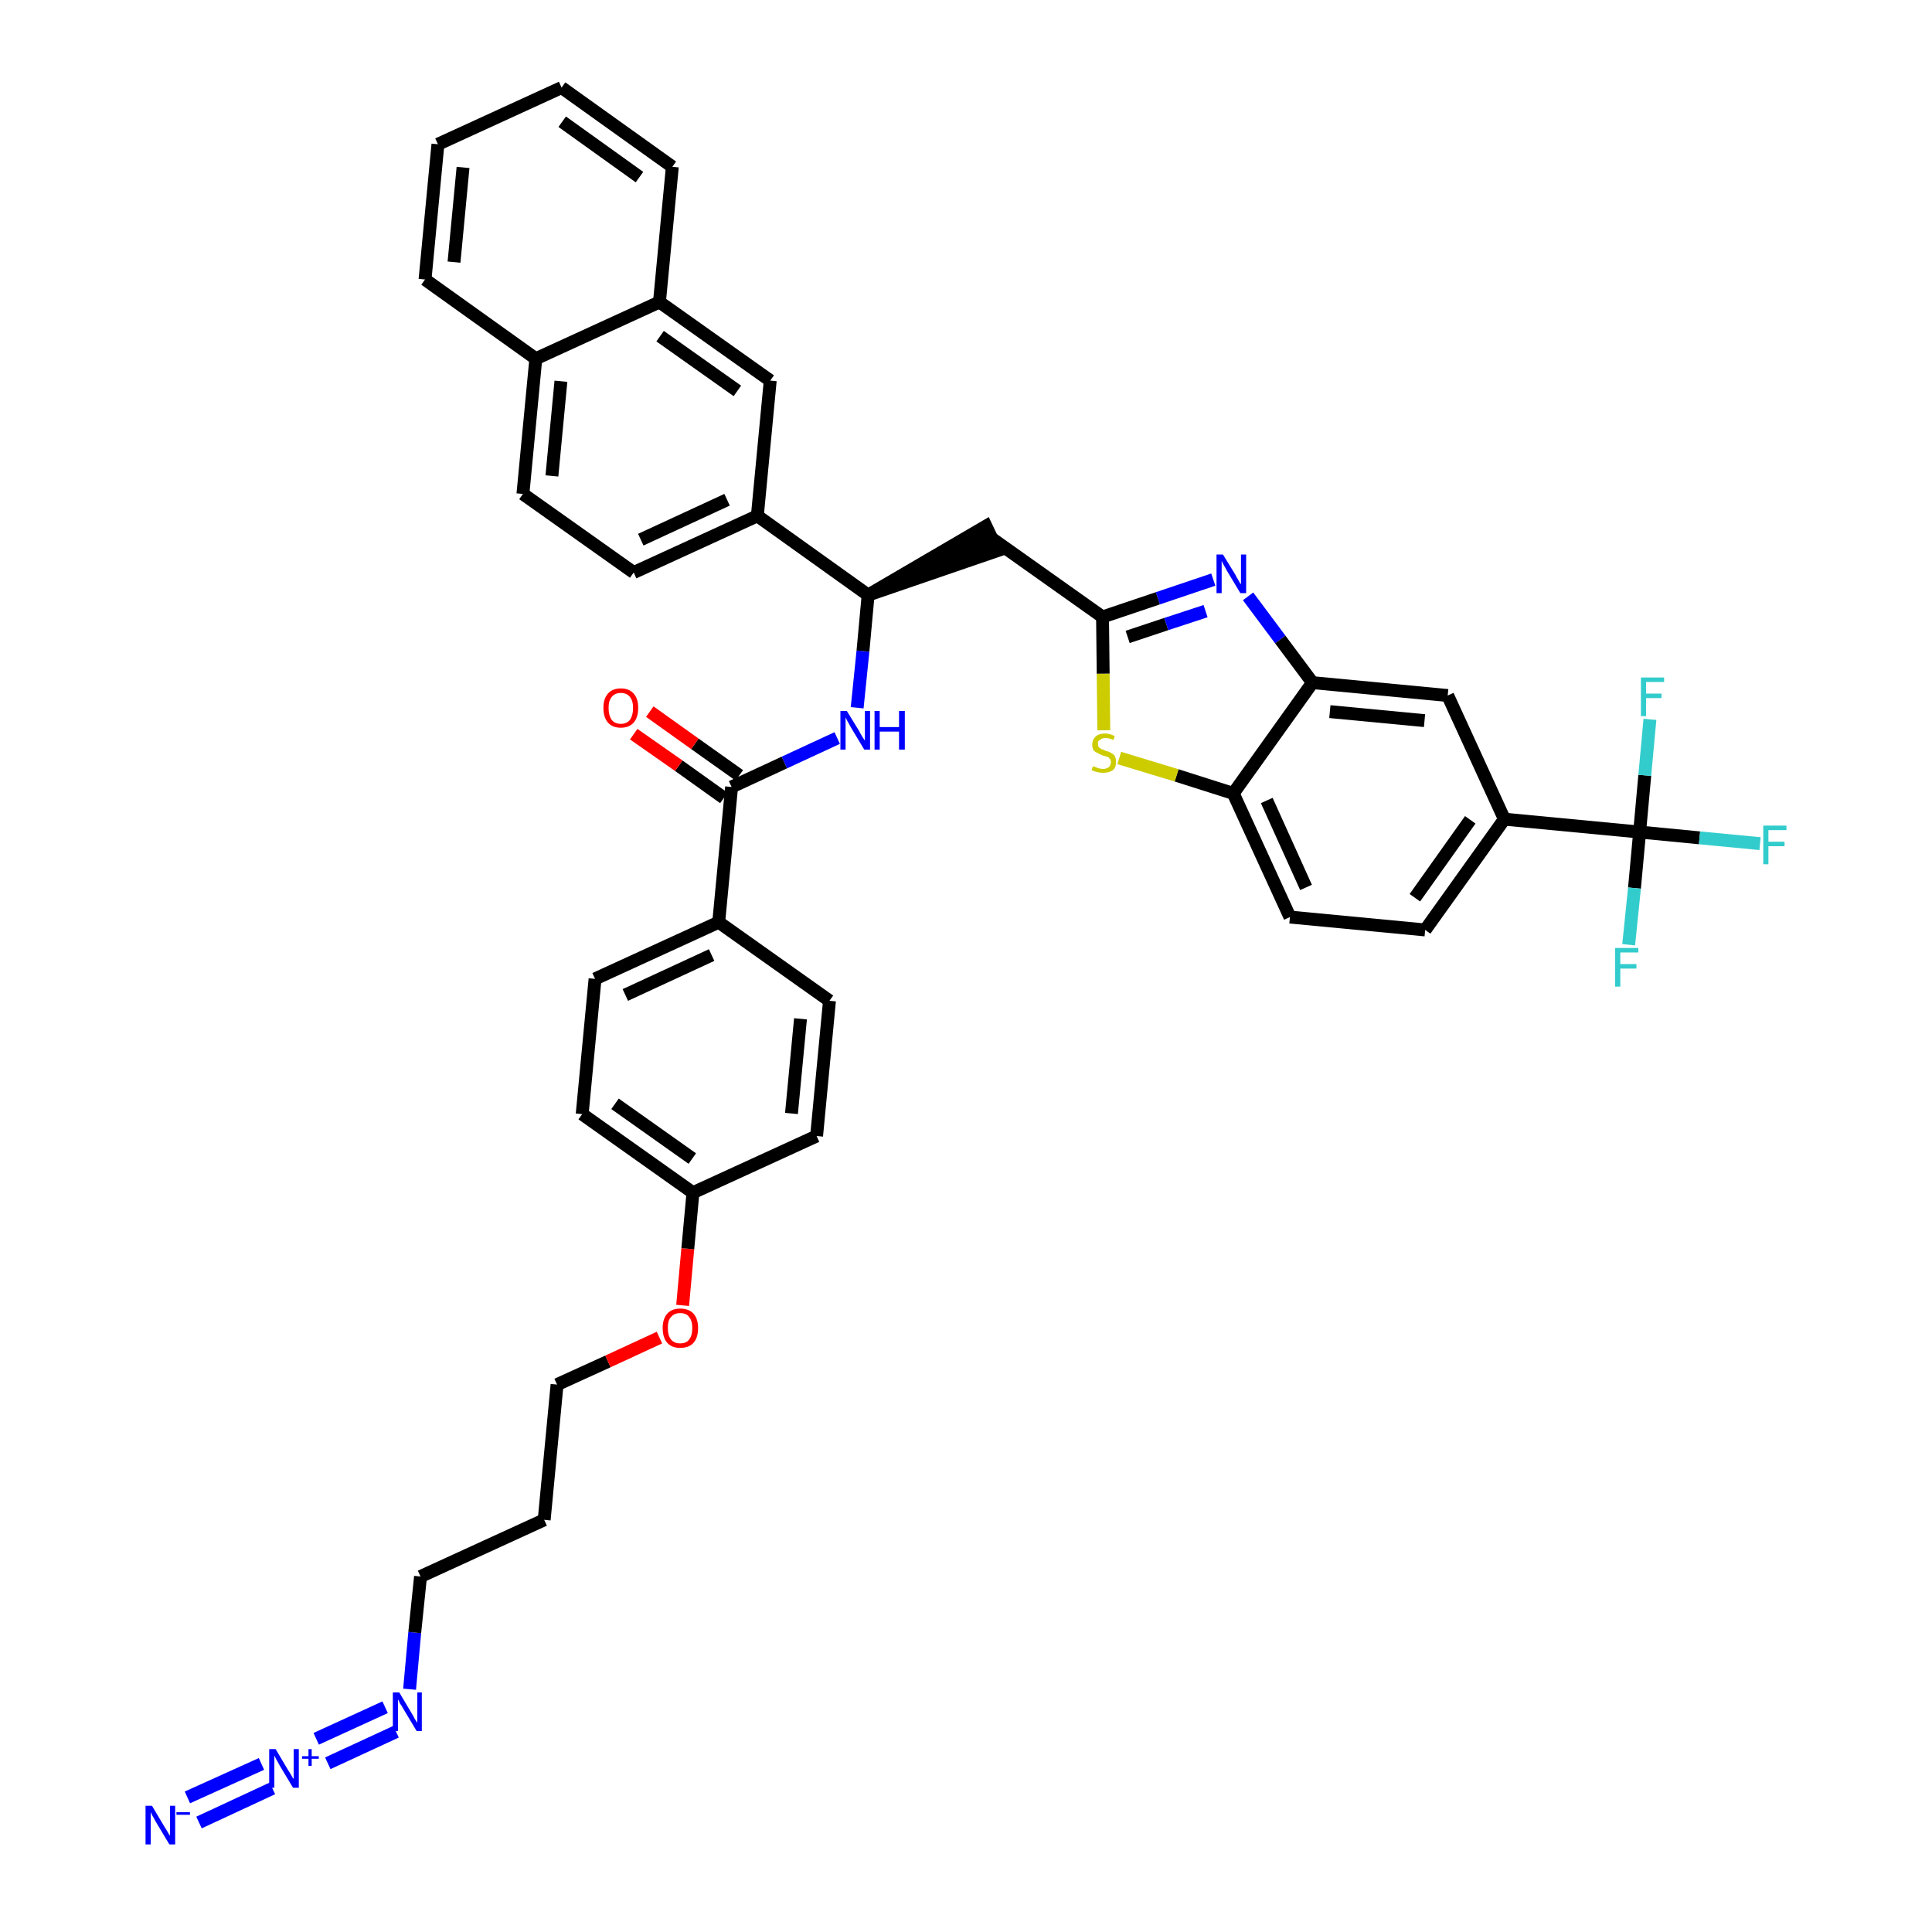 <?xml version='1.0' encoding='iso-8859-1'?>
<svg version='1.1' baseProfile='full'
              xmlns='http://www.w3.org/2000/svg'
                      xmlns:rdkit='http://www.rdkit.org/xml'
                      xmlns:xlink='http://www.w3.org/1999/xlink'
                  xml:space='preserve'
width='300px' height='300px' viewBox='0 0 300 300'>
<!-- END OF HEADER -->
<path class='bond-0 atom-0 atom-1' d='M 30.9,283.0 L 42.3,277.7' style='fill:none;fill-rule:evenodd;stroke:#0000FF;stroke-width:2.0px;stroke-linecap:butt;stroke-linejoin:miter;stroke-opacity:1' />
<path class='bond-0 atom-0 atom-1' d='M 29.1,279.1 L 40.6,273.9' style='fill:none;fill-rule:evenodd;stroke:#0000FF;stroke-width:2.0px;stroke-linecap:butt;stroke-linejoin:miter;stroke-opacity:1' />
<path class='bond-1 atom-1 atom-2' d='M 50.9,273.8 L 61.5,268.9' style='fill:none;fill-rule:evenodd;stroke:#0000FF;stroke-width:2.0px;stroke-linecap:butt;stroke-linejoin:miter;stroke-opacity:1' />
<path class='bond-1 atom-1 atom-2' d='M 49.1,270.0 L 59.8,265.1' style='fill:none;fill-rule:evenodd;stroke:#0000FF;stroke-width:2.0px;stroke-linecap:butt;stroke-linejoin:miter;stroke-opacity:1' />
<path class='bond-2 atom-2 atom-3' d='M 63.6,262.3 L 64.4,253.5' style='fill:none;fill-rule:evenodd;stroke:#0000FF;stroke-width:2.0px;stroke-linecap:butt;stroke-linejoin:miter;stroke-opacity:1' />
<path class='bond-2 atom-2 atom-3' d='M 64.4,253.5 L 65.3,244.8' style='fill:none;fill-rule:evenodd;stroke:#000000;stroke-width:2.0px;stroke-linecap:butt;stroke-linejoin:miter;stroke-opacity:1' />
<path class='bond-3 atom-3 atom-4' d='M 65.3,244.8 L 84.5,236.0' style='fill:none;fill-rule:evenodd;stroke:#000000;stroke-width:2.0px;stroke-linecap:butt;stroke-linejoin:miter;stroke-opacity:1' />
<path class='bond-4 atom-4 atom-5' d='M 84.5,236.0 L 86.5,215.0' style='fill:none;fill-rule:evenodd;stroke:#000000;stroke-width:2.0px;stroke-linecap:butt;stroke-linejoin:miter;stroke-opacity:1' />
<path class='bond-5 atom-5 atom-6' d='M 86.5,215.0 L 94.4,211.4' style='fill:none;fill-rule:evenodd;stroke:#000000;stroke-width:2.0px;stroke-linecap:butt;stroke-linejoin:miter;stroke-opacity:1' />
<path class='bond-5 atom-5 atom-6' d='M 94.4,211.4 L 102.4,207.7' style='fill:none;fill-rule:evenodd;stroke:#FF0000;stroke-width:2.0px;stroke-linecap:butt;stroke-linejoin:miter;stroke-opacity:1' />
<path class='bond-6 atom-6 atom-7' d='M 106.0,202.7 L 106.8,193.9' style='fill:none;fill-rule:evenodd;stroke:#FF0000;stroke-width:2.0px;stroke-linecap:butt;stroke-linejoin:miter;stroke-opacity:1' />
<path class='bond-6 atom-6 atom-7' d='M 106.8,193.9 L 107.6,185.2' style='fill:none;fill-rule:evenodd;stroke:#000000;stroke-width:2.0px;stroke-linecap:butt;stroke-linejoin:miter;stroke-opacity:1' />
<path class='bond-7 atom-7 atom-8' d='M 107.6,185.2 L 90.4,173.0' style='fill:none;fill-rule:evenodd;stroke:#000000;stroke-width:2.0px;stroke-linecap:butt;stroke-linejoin:miter;stroke-opacity:1' />
<path class='bond-7 atom-7 atom-8' d='M 107.5,179.9 L 95.5,171.4' style='fill:none;fill-rule:evenodd;stroke:#000000;stroke-width:2.0px;stroke-linecap:butt;stroke-linejoin:miter;stroke-opacity:1' />
<path class='bond-40 atom-40 atom-7' d='M 126.8,176.4 L 107.6,185.2' style='fill:none;fill-rule:evenodd;stroke:#000000;stroke-width:2.0px;stroke-linecap:butt;stroke-linejoin:miter;stroke-opacity:1' />
<path class='bond-8 atom-8 atom-9' d='M 90.4,173.0 L 92.4,152.0' style='fill:none;fill-rule:evenodd;stroke:#000000;stroke-width:2.0px;stroke-linecap:butt;stroke-linejoin:miter;stroke-opacity:1' />
<path class='bond-9 atom-9 atom-10' d='M 92.4,152.0 L 111.6,143.2' style='fill:none;fill-rule:evenodd;stroke:#000000;stroke-width:2.0px;stroke-linecap:butt;stroke-linejoin:miter;stroke-opacity:1' />
<path class='bond-9 atom-9 atom-10' d='M 97.1,154.5 L 110.5,148.3' style='fill:none;fill-rule:evenodd;stroke:#000000;stroke-width:2.0px;stroke-linecap:butt;stroke-linejoin:miter;stroke-opacity:1' />
<path class='bond-10 atom-10 atom-11' d='M 111.6,143.2 L 113.6,122.2' style='fill:none;fill-rule:evenodd;stroke:#000000;stroke-width:2.0px;stroke-linecap:butt;stroke-linejoin:miter;stroke-opacity:1' />
<path class='bond-38 atom-10 atom-39' d='M 111.6,143.2 L 128.8,155.4' style='fill:none;fill-rule:evenodd;stroke:#000000;stroke-width:2.0px;stroke-linecap:butt;stroke-linejoin:miter;stroke-opacity:1' />
<path class='bond-11 atom-11 atom-12' d='M 114.8,120.4 L 107.9,115.5' style='fill:none;fill-rule:evenodd;stroke:#000000;stroke-width:2.0px;stroke-linecap:butt;stroke-linejoin:miter;stroke-opacity:1' />
<path class='bond-11 atom-11 atom-12' d='M 107.9,115.5 L 100.9,110.5' style='fill:none;fill-rule:evenodd;stroke:#FF0000;stroke-width:2.0px;stroke-linecap:butt;stroke-linejoin:miter;stroke-opacity:1' />
<path class='bond-11 atom-11 atom-12' d='M 112.4,123.9 L 105.4,118.9' style='fill:none;fill-rule:evenodd;stroke:#000000;stroke-width:2.0px;stroke-linecap:butt;stroke-linejoin:miter;stroke-opacity:1' />
<path class='bond-11 atom-11 atom-12' d='M 105.4,118.9 L 98.4,114.0' style='fill:none;fill-rule:evenodd;stroke:#FF0000;stroke-width:2.0px;stroke-linecap:butt;stroke-linejoin:miter;stroke-opacity:1' />
<path class='bond-12 atom-11 atom-13' d='M 113.6,122.2 L 121.8,118.4' style='fill:none;fill-rule:evenodd;stroke:#000000;stroke-width:2.0px;stroke-linecap:butt;stroke-linejoin:miter;stroke-opacity:1' />
<path class='bond-12 atom-11 atom-13' d='M 121.8,118.4 L 130.0,114.6' style='fill:none;fill-rule:evenodd;stroke:#0000FF;stroke-width:2.0px;stroke-linecap:butt;stroke-linejoin:miter;stroke-opacity:1' />
<path class='bond-13 atom-13 atom-14' d='M 133.1,109.9 L 134.0,101.1' style='fill:none;fill-rule:evenodd;stroke:#0000FF;stroke-width:2.0px;stroke-linecap:butt;stroke-linejoin:miter;stroke-opacity:1' />
<path class='bond-13 atom-13 atom-14' d='M 134.0,101.1 L 134.8,92.4' style='fill:none;fill-rule:evenodd;stroke:#000000;stroke-width:2.0px;stroke-linecap:butt;stroke-linejoin:miter;stroke-opacity:1' />
<path class='bond-14 atom-14 atom-15' d='M 134.8,92.4 L 154.9,85.5 L 153.1,81.7 Z' style='fill:#000000;fill-rule:evenodd;fill-opacity:1;stroke:#000000;stroke-width:2.0px;stroke-linecap:butt;stroke-linejoin:miter;stroke-opacity:1;' />
<path class='bond-28 atom-14 atom-29' d='M 134.8,92.4 L 117.6,80.1' style='fill:none;fill-rule:evenodd;stroke:#000000;stroke-width:2.0px;stroke-linecap:butt;stroke-linejoin:miter;stroke-opacity:1' />
<path class='bond-15 atom-15 atom-16' d='M 154.0,83.6 L 171.2,95.8' style='fill:none;fill-rule:evenodd;stroke:#000000;stroke-width:2.0px;stroke-linecap:butt;stroke-linejoin:miter;stroke-opacity:1' />
<path class='bond-16 atom-16 atom-17' d='M 171.2,95.8 L 179.8,92.9' style='fill:none;fill-rule:evenodd;stroke:#000000;stroke-width:2.0px;stroke-linecap:butt;stroke-linejoin:miter;stroke-opacity:1' />
<path class='bond-16 atom-16 atom-17' d='M 179.8,92.9 L 188.4,90.0' style='fill:none;fill-rule:evenodd;stroke:#0000FF;stroke-width:2.0px;stroke-linecap:butt;stroke-linejoin:miter;stroke-opacity:1' />
<path class='bond-16 atom-16 atom-17' d='M 175.1,98.9 L 181.1,96.9' style='fill:none;fill-rule:evenodd;stroke:#000000;stroke-width:2.0px;stroke-linecap:butt;stroke-linejoin:miter;stroke-opacity:1' />
<path class='bond-16 atom-16 atom-17' d='M 181.1,96.9 L 187.2,94.9' style='fill:none;fill-rule:evenodd;stroke:#0000FF;stroke-width:2.0px;stroke-linecap:butt;stroke-linejoin:miter;stroke-opacity:1' />
<path class='bond-41 atom-28 atom-16' d='M 171.4,113.4 L 171.3,104.6' style='fill:none;fill-rule:evenodd;stroke:#CCCC00;stroke-width:2.0px;stroke-linecap:butt;stroke-linejoin:miter;stroke-opacity:1' />
<path class='bond-41 atom-28 atom-16' d='M 171.3,104.6 L 171.2,95.8' style='fill:none;fill-rule:evenodd;stroke:#000000;stroke-width:2.0px;stroke-linecap:butt;stroke-linejoin:miter;stroke-opacity:1' />
<path class='bond-17 atom-17 atom-18' d='M 193.8,92.6 L 198.8,99.3' style='fill:none;fill-rule:evenodd;stroke:#0000FF;stroke-width:2.0px;stroke-linecap:butt;stroke-linejoin:miter;stroke-opacity:1' />
<path class='bond-17 atom-17 atom-18' d='M 198.8,99.3 L 203.8,106.0' style='fill:none;fill-rule:evenodd;stroke:#000000;stroke-width:2.0px;stroke-linecap:butt;stroke-linejoin:miter;stroke-opacity:1' />
<path class='bond-18 atom-18 atom-19' d='M 203.8,106.0 L 224.8,108.0' style='fill:none;fill-rule:evenodd;stroke:#000000;stroke-width:2.0px;stroke-linecap:butt;stroke-linejoin:miter;stroke-opacity:1' />
<path class='bond-18 atom-18 atom-19' d='M 206.5,110.5 L 221.2,111.9' style='fill:none;fill-rule:evenodd;stroke:#000000;stroke-width:2.0px;stroke-linecap:butt;stroke-linejoin:miter;stroke-opacity:1' />
<path class='bond-43 atom-27 atom-18' d='M 191.5,123.2 L 203.8,106.0' style='fill:none;fill-rule:evenodd;stroke:#000000;stroke-width:2.0px;stroke-linecap:butt;stroke-linejoin:miter;stroke-opacity:1' />
<path class='bond-19 atom-19 atom-20' d='M 224.8,108.0 L 233.6,127.2' style='fill:none;fill-rule:evenodd;stroke:#000000;stroke-width:2.0px;stroke-linecap:butt;stroke-linejoin:miter;stroke-opacity:1' />
<path class='bond-20 atom-20 atom-21' d='M 233.6,127.2 L 254.6,129.2' style='fill:none;fill-rule:evenodd;stroke:#000000;stroke-width:2.0px;stroke-linecap:butt;stroke-linejoin:miter;stroke-opacity:1' />
<path class='bond-24 atom-20 atom-25' d='M 233.6,127.2 L 221.3,144.4' style='fill:none;fill-rule:evenodd;stroke:#000000;stroke-width:2.0px;stroke-linecap:butt;stroke-linejoin:miter;stroke-opacity:1' />
<path class='bond-24 atom-20 atom-25' d='M 228.3,127.3 L 219.7,139.4' style='fill:none;fill-rule:evenodd;stroke:#000000;stroke-width:2.0px;stroke-linecap:butt;stroke-linejoin:miter;stroke-opacity:1' />
<path class='bond-21 atom-21 atom-22' d='M 254.6,129.2 L 263.9,130.1' style='fill:none;fill-rule:evenodd;stroke:#000000;stroke-width:2.0px;stroke-linecap:butt;stroke-linejoin:miter;stroke-opacity:1' />
<path class='bond-21 atom-21 atom-22' d='M 263.9,130.1 L 273.3,131.0' style='fill:none;fill-rule:evenodd;stroke:#33CCCC;stroke-width:2.0px;stroke-linecap:butt;stroke-linejoin:miter;stroke-opacity:1' />
<path class='bond-22 atom-21 atom-23' d='M 254.6,129.2 L 253.8,137.9' style='fill:none;fill-rule:evenodd;stroke:#000000;stroke-width:2.0px;stroke-linecap:butt;stroke-linejoin:miter;stroke-opacity:1' />
<path class='bond-22 atom-21 atom-23' d='M 253.8,137.9 L 252.9,146.7' style='fill:none;fill-rule:evenodd;stroke:#33CCCC;stroke-width:2.0px;stroke-linecap:butt;stroke-linejoin:miter;stroke-opacity:1' />
<path class='bond-23 atom-21 atom-24' d='M 254.6,129.2 L 255.4,120.4' style='fill:none;fill-rule:evenodd;stroke:#000000;stroke-width:2.0px;stroke-linecap:butt;stroke-linejoin:miter;stroke-opacity:1' />
<path class='bond-23 atom-21 atom-24' d='M 255.4,120.4 L 256.2,111.7' style='fill:none;fill-rule:evenodd;stroke:#33CCCC;stroke-width:2.0px;stroke-linecap:butt;stroke-linejoin:miter;stroke-opacity:1' />
<path class='bond-25 atom-25 atom-26' d='M 221.3,144.4 L 200.3,142.4' style='fill:none;fill-rule:evenodd;stroke:#000000;stroke-width:2.0px;stroke-linecap:butt;stroke-linejoin:miter;stroke-opacity:1' />
<path class='bond-26 atom-26 atom-27' d='M 200.3,142.4 L 191.5,123.2' style='fill:none;fill-rule:evenodd;stroke:#000000;stroke-width:2.0px;stroke-linecap:butt;stroke-linejoin:miter;stroke-opacity:1' />
<path class='bond-26 atom-26 atom-27' d='M 202.8,137.8 L 196.7,124.3' style='fill:none;fill-rule:evenodd;stroke:#000000;stroke-width:2.0px;stroke-linecap:butt;stroke-linejoin:miter;stroke-opacity:1' />
<path class='bond-27 atom-27 atom-28' d='M 191.5,123.2 L 182.7,120.4' style='fill:none;fill-rule:evenodd;stroke:#000000;stroke-width:2.0px;stroke-linecap:butt;stroke-linejoin:miter;stroke-opacity:1' />
<path class='bond-27 atom-27 atom-28' d='M 182.7,120.4 L 173.8,117.7' style='fill:none;fill-rule:evenodd;stroke:#CCCC00;stroke-width:2.0px;stroke-linecap:butt;stroke-linejoin:miter;stroke-opacity:1' />
<path class='bond-29 atom-29 atom-30' d='M 117.6,80.1 L 98.4,88.9' style='fill:none;fill-rule:evenodd;stroke:#000000;stroke-width:2.0px;stroke-linecap:butt;stroke-linejoin:miter;stroke-opacity:1' />
<path class='bond-29 atom-29 atom-30' d='M 112.9,77.6 L 99.5,83.8' style='fill:none;fill-rule:evenodd;stroke:#000000;stroke-width:2.0px;stroke-linecap:butt;stroke-linejoin:miter;stroke-opacity:1' />
<path class='bond-42 atom-38 atom-29' d='M 119.6,59.1 L 117.6,80.1' style='fill:none;fill-rule:evenodd;stroke:#000000;stroke-width:2.0px;stroke-linecap:butt;stroke-linejoin:miter;stroke-opacity:1' />
<path class='bond-30 atom-30 atom-31' d='M 98.4,88.9 L 81.2,76.7' style='fill:none;fill-rule:evenodd;stroke:#000000;stroke-width:2.0px;stroke-linecap:butt;stroke-linejoin:miter;stroke-opacity:1' />
<path class='bond-31 atom-31 atom-32' d='M 81.2,76.7 L 83.2,55.7' style='fill:none;fill-rule:evenodd;stroke:#000000;stroke-width:2.0px;stroke-linecap:butt;stroke-linejoin:miter;stroke-opacity:1' />
<path class='bond-31 atom-31 atom-32' d='M 85.7,73.9 L 87.1,59.2' style='fill:none;fill-rule:evenodd;stroke:#000000;stroke-width:2.0px;stroke-linecap:butt;stroke-linejoin:miter;stroke-opacity:1' />
<path class='bond-32 atom-32 atom-33' d='M 83.2,55.7 L 66.0,43.4' style='fill:none;fill-rule:evenodd;stroke:#000000;stroke-width:2.0px;stroke-linecap:butt;stroke-linejoin:miter;stroke-opacity:1' />
<path class='bond-44 atom-37 atom-32' d='M 102.4,46.9 L 83.2,55.7' style='fill:none;fill-rule:evenodd;stroke:#000000;stroke-width:2.0px;stroke-linecap:butt;stroke-linejoin:miter;stroke-opacity:1' />
<path class='bond-33 atom-33 atom-34' d='M 66.0,43.4 L 68.0,22.4' style='fill:none;fill-rule:evenodd;stroke:#000000;stroke-width:2.0px;stroke-linecap:butt;stroke-linejoin:miter;stroke-opacity:1' />
<path class='bond-33 atom-33 atom-34' d='M 70.5,40.7 L 71.9,26.0' style='fill:none;fill-rule:evenodd;stroke:#000000;stroke-width:2.0px;stroke-linecap:butt;stroke-linejoin:miter;stroke-opacity:1' />
<path class='bond-34 atom-34 atom-35' d='M 68.0,22.4 L 87.2,13.6' style='fill:none;fill-rule:evenodd;stroke:#000000;stroke-width:2.0px;stroke-linecap:butt;stroke-linejoin:miter;stroke-opacity:1' />
<path class='bond-35 atom-35 atom-36' d='M 87.2,13.6 L 104.4,25.9' style='fill:none;fill-rule:evenodd;stroke:#000000;stroke-width:2.0px;stroke-linecap:butt;stroke-linejoin:miter;stroke-opacity:1' />
<path class='bond-35 atom-35 atom-36' d='M 87.3,18.9 L 99.3,27.5' style='fill:none;fill-rule:evenodd;stroke:#000000;stroke-width:2.0px;stroke-linecap:butt;stroke-linejoin:miter;stroke-opacity:1' />
<path class='bond-36 atom-36 atom-37' d='M 104.4,25.9 L 102.4,46.9' style='fill:none;fill-rule:evenodd;stroke:#000000;stroke-width:2.0px;stroke-linecap:butt;stroke-linejoin:miter;stroke-opacity:1' />
<path class='bond-37 atom-37 atom-38' d='M 102.4,46.9 L 119.6,59.1' style='fill:none;fill-rule:evenodd;stroke:#000000;stroke-width:2.0px;stroke-linecap:butt;stroke-linejoin:miter;stroke-opacity:1' />
<path class='bond-37 atom-37 atom-38' d='M 102.5,52.2 L 114.5,60.7' style='fill:none;fill-rule:evenodd;stroke:#000000;stroke-width:2.0px;stroke-linecap:butt;stroke-linejoin:miter;stroke-opacity:1' />
<path class='bond-39 atom-39 atom-40' d='M 128.8,155.4 L 126.8,176.4' style='fill:none;fill-rule:evenodd;stroke:#000000;stroke-width:2.0px;stroke-linecap:butt;stroke-linejoin:miter;stroke-opacity:1' />
<path class='bond-39 atom-39 atom-40' d='M 124.3,158.2 L 122.9,172.9' style='fill:none;fill-rule:evenodd;stroke:#000000;stroke-width:2.0px;stroke-linecap:butt;stroke-linejoin:miter;stroke-opacity:1' />
<path  class='atom-0' d='M 23.6 280.4
L 25.5 283.6
Q 25.7 283.9, 26.0 284.4
Q 26.3 285.0, 26.4 285.0
L 26.4 280.4
L 27.2 280.4
L 27.2 286.4
L 26.3 286.4
L 24.2 282.9
Q 24.0 282.5, 23.7 282.0
Q 23.5 281.6, 23.4 281.4
L 23.4 286.4
L 22.6 286.4
L 22.6 280.4
L 23.6 280.4
' fill='#0000FF'/>
<path  class='atom-0' d='M 27.4 281.4
L 29.5 281.4
L 29.5 281.8
L 27.4 281.8
L 27.4 281.4
' fill='#0000FF'/>
<path  class='atom-1' d='M 42.8 271.6
L 44.7 274.8
Q 44.9 275.1, 45.2 275.6
Q 45.5 276.2, 45.6 276.2
L 45.6 271.6
L 46.4 271.6
L 46.4 277.6
L 45.5 277.6
L 43.4 274.1
Q 43.2 273.7, 42.9 273.2
Q 42.7 272.8, 42.6 272.6
L 42.6 277.6
L 41.8 277.6
L 41.8 271.6
L 42.8 271.6
' fill='#0000FF'/>
<path  class='atom-1' d='M 46.9 272.7
L 47.9 272.7
L 47.9 271.6
L 48.4 271.6
L 48.4 272.7
L 49.5 272.7
L 49.5 273.1
L 48.4 273.1
L 48.4 274.2
L 47.9 274.2
L 47.9 273.1
L 46.9 273.1
L 46.9 272.7
' fill='#0000FF'/>
<path  class='atom-2' d='M 62.0 262.8
L 63.9 266.0
Q 64.1 266.3, 64.4 266.9
Q 64.7 267.4, 64.8 267.5
L 64.8 262.8
L 65.5 262.8
L 65.5 268.8
L 64.7 268.8
L 62.6 265.3
Q 62.4 264.9, 62.1 264.5
Q 61.9 264.0, 61.8 263.9
L 61.8 268.8
L 61.0 268.8
L 61.0 262.8
L 62.0 262.8
' fill='#0000FF'/>
<path  class='atom-6' d='M 102.9 206.2
Q 102.9 204.8, 103.6 204.0
Q 104.3 203.2, 105.6 203.2
Q 107.0 203.2, 107.7 204.0
Q 108.4 204.8, 108.4 206.2
Q 108.4 207.7, 107.7 208.5
Q 107.0 209.3, 105.6 209.3
Q 104.3 209.3, 103.6 208.5
Q 102.9 207.7, 102.9 206.2
M 105.6 208.6
Q 106.6 208.6, 107.0 208.0
Q 107.5 207.4, 107.5 206.2
Q 107.5 205.1, 107.0 204.5
Q 106.6 203.9, 105.6 203.9
Q 104.7 203.9, 104.2 204.5
Q 103.7 205.0, 103.7 206.2
Q 103.7 207.4, 104.2 208.0
Q 104.7 208.6, 105.6 208.6
' fill='#FF0000'/>
<path  class='atom-12' d='M 93.7 109.9
Q 93.7 108.5, 94.4 107.7
Q 95.1 106.9, 96.4 106.9
Q 97.7 106.9, 98.4 107.7
Q 99.1 108.5, 99.1 109.9
Q 99.1 111.4, 98.4 112.2
Q 97.7 113.0, 96.4 113.0
Q 95.1 113.0, 94.4 112.2
Q 93.7 111.4, 93.7 109.9
M 96.4 112.4
Q 97.3 112.4, 97.8 111.8
Q 98.3 111.1, 98.3 109.9
Q 98.3 108.8, 97.8 108.2
Q 97.3 107.6, 96.4 107.6
Q 95.5 107.6, 95.0 108.2
Q 94.5 108.8, 94.5 109.9
Q 94.5 111.1, 95.0 111.8
Q 95.5 112.4, 96.4 112.4
' fill='#FF0000'/>
<path  class='atom-13' d='M 131.5 110.4
L 133.4 113.5
Q 133.6 113.9, 133.9 114.4
Q 134.3 115.0, 134.3 115.0
L 134.3 110.4
L 135.1 110.4
L 135.1 116.4
L 134.2 116.4
L 132.1 112.9
Q 131.9 112.5, 131.6 112.0
Q 131.4 111.6, 131.3 111.4
L 131.3 116.4
L 130.5 116.4
L 130.5 110.4
L 131.5 110.4
' fill='#0000FF'/>
<path  class='atom-13' d='M 135.8 110.4
L 136.6 110.4
L 136.6 112.9
L 139.6 112.9
L 139.6 110.4
L 140.5 110.4
L 140.5 116.4
L 139.6 116.4
L 139.6 113.6
L 136.6 113.6
L 136.6 116.4
L 135.8 116.4
L 135.8 110.4
' fill='#0000FF'/>
<path  class='atom-17' d='M 189.9 86.1
L 191.8 89.2
Q 192.0 89.6, 192.3 90.1
Q 192.6 90.7, 192.7 90.7
L 192.7 86.1
L 193.5 86.1
L 193.5 92.1
L 192.6 92.1
L 190.5 88.6
Q 190.3 88.2, 190.0 87.7
Q 189.8 87.3, 189.7 87.1
L 189.7 92.1
L 188.9 92.1
L 188.9 86.1
L 189.9 86.1
' fill='#0000FF'/>
<path  class='atom-22' d='M 273.8 128.2
L 277.4 128.2
L 277.4 128.9
L 274.6 128.9
L 274.6 130.7
L 277.1 130.7
L 277.1 131.4
L 274.6 131.4
L 274.6 134.2
L 273.8 134.2
L 273.8 128.2
' fill='#33CCCC'/>
<path  class='atom-23' d='M 250.8 147.2
L 254.4 147.2
L 254.4 147.9
L 251.6 147.9
L 251.6 149.7
L 254.1 149.7
L 254.1 150.4
L 251.6 150.4
L 251.6 153.2
L 250.8 153.2
L 250.8 147.2
' fill='#33CCCC'/>
<path  class='atom-24' d='M 254.8 105.2
L 258.4 105.2
L 258.4 105.9
L 255.6 105.9
L 255.6 107.7
L 258.0 107.7
L 258.0 108.4
L 255.6 108.4
L 255.6 111.2
L 254.8 111.2
L 254.8 105.2
' fill='#33CCCC'/>
<path  class='atom-28' d='M 169.7 119.0
Q 169.8 119.0, 170.1 119.1
Q 170.3 119.2, 170.6 119.3
Q 171.0 119.4, 171.3 119.4
Q 171.8 119.4, 172.2 119.1
Q 172.5 118.8, 172.5 118.3
Q 172.5 118.0, 172.3 117.8
Q 172.2 117.6, 171.9 117.5
Q 171.6 117.4, 171.2 117.3
Q 170.7 117.1, 170.4 116.9
Q 170.1 116.8, 169.8 116.5
Q 169.6 116.1, 169.6 115.6
Q 169.6 114.9, 170.1 114.4
Q 170.6 113.9, 171.6 113.9
Q 172.3 113.9, 173.1 114.3
L 172.9 114.9
Q 172.2 114.6, 171.7 114.6
Q 171.1 114.6, 170.8 114.9
Q 170.4 115.1, 170.5 115.5
Q 170.5 115.8, 170.6 116.0
Q 170.8 116.2, 171.0 116.3
Q 171.3 116.4, 171.7 116.6
Q 172.2 116.7, 172.5 116.9
Q 172.9 117.1, 173.1 117.4
Q 173.3 117.8, 173.3 118.3
Q 173.3 119.2, 172.8 119.6
Q 172.2 120.0, 171.3 120.0
Q 170.8 120.0, 170.4 119.9
Q 170.0 119.8, 169.5 119.6
L 169.7 119.0
' fill='#CCCC00'/>
</svg>
